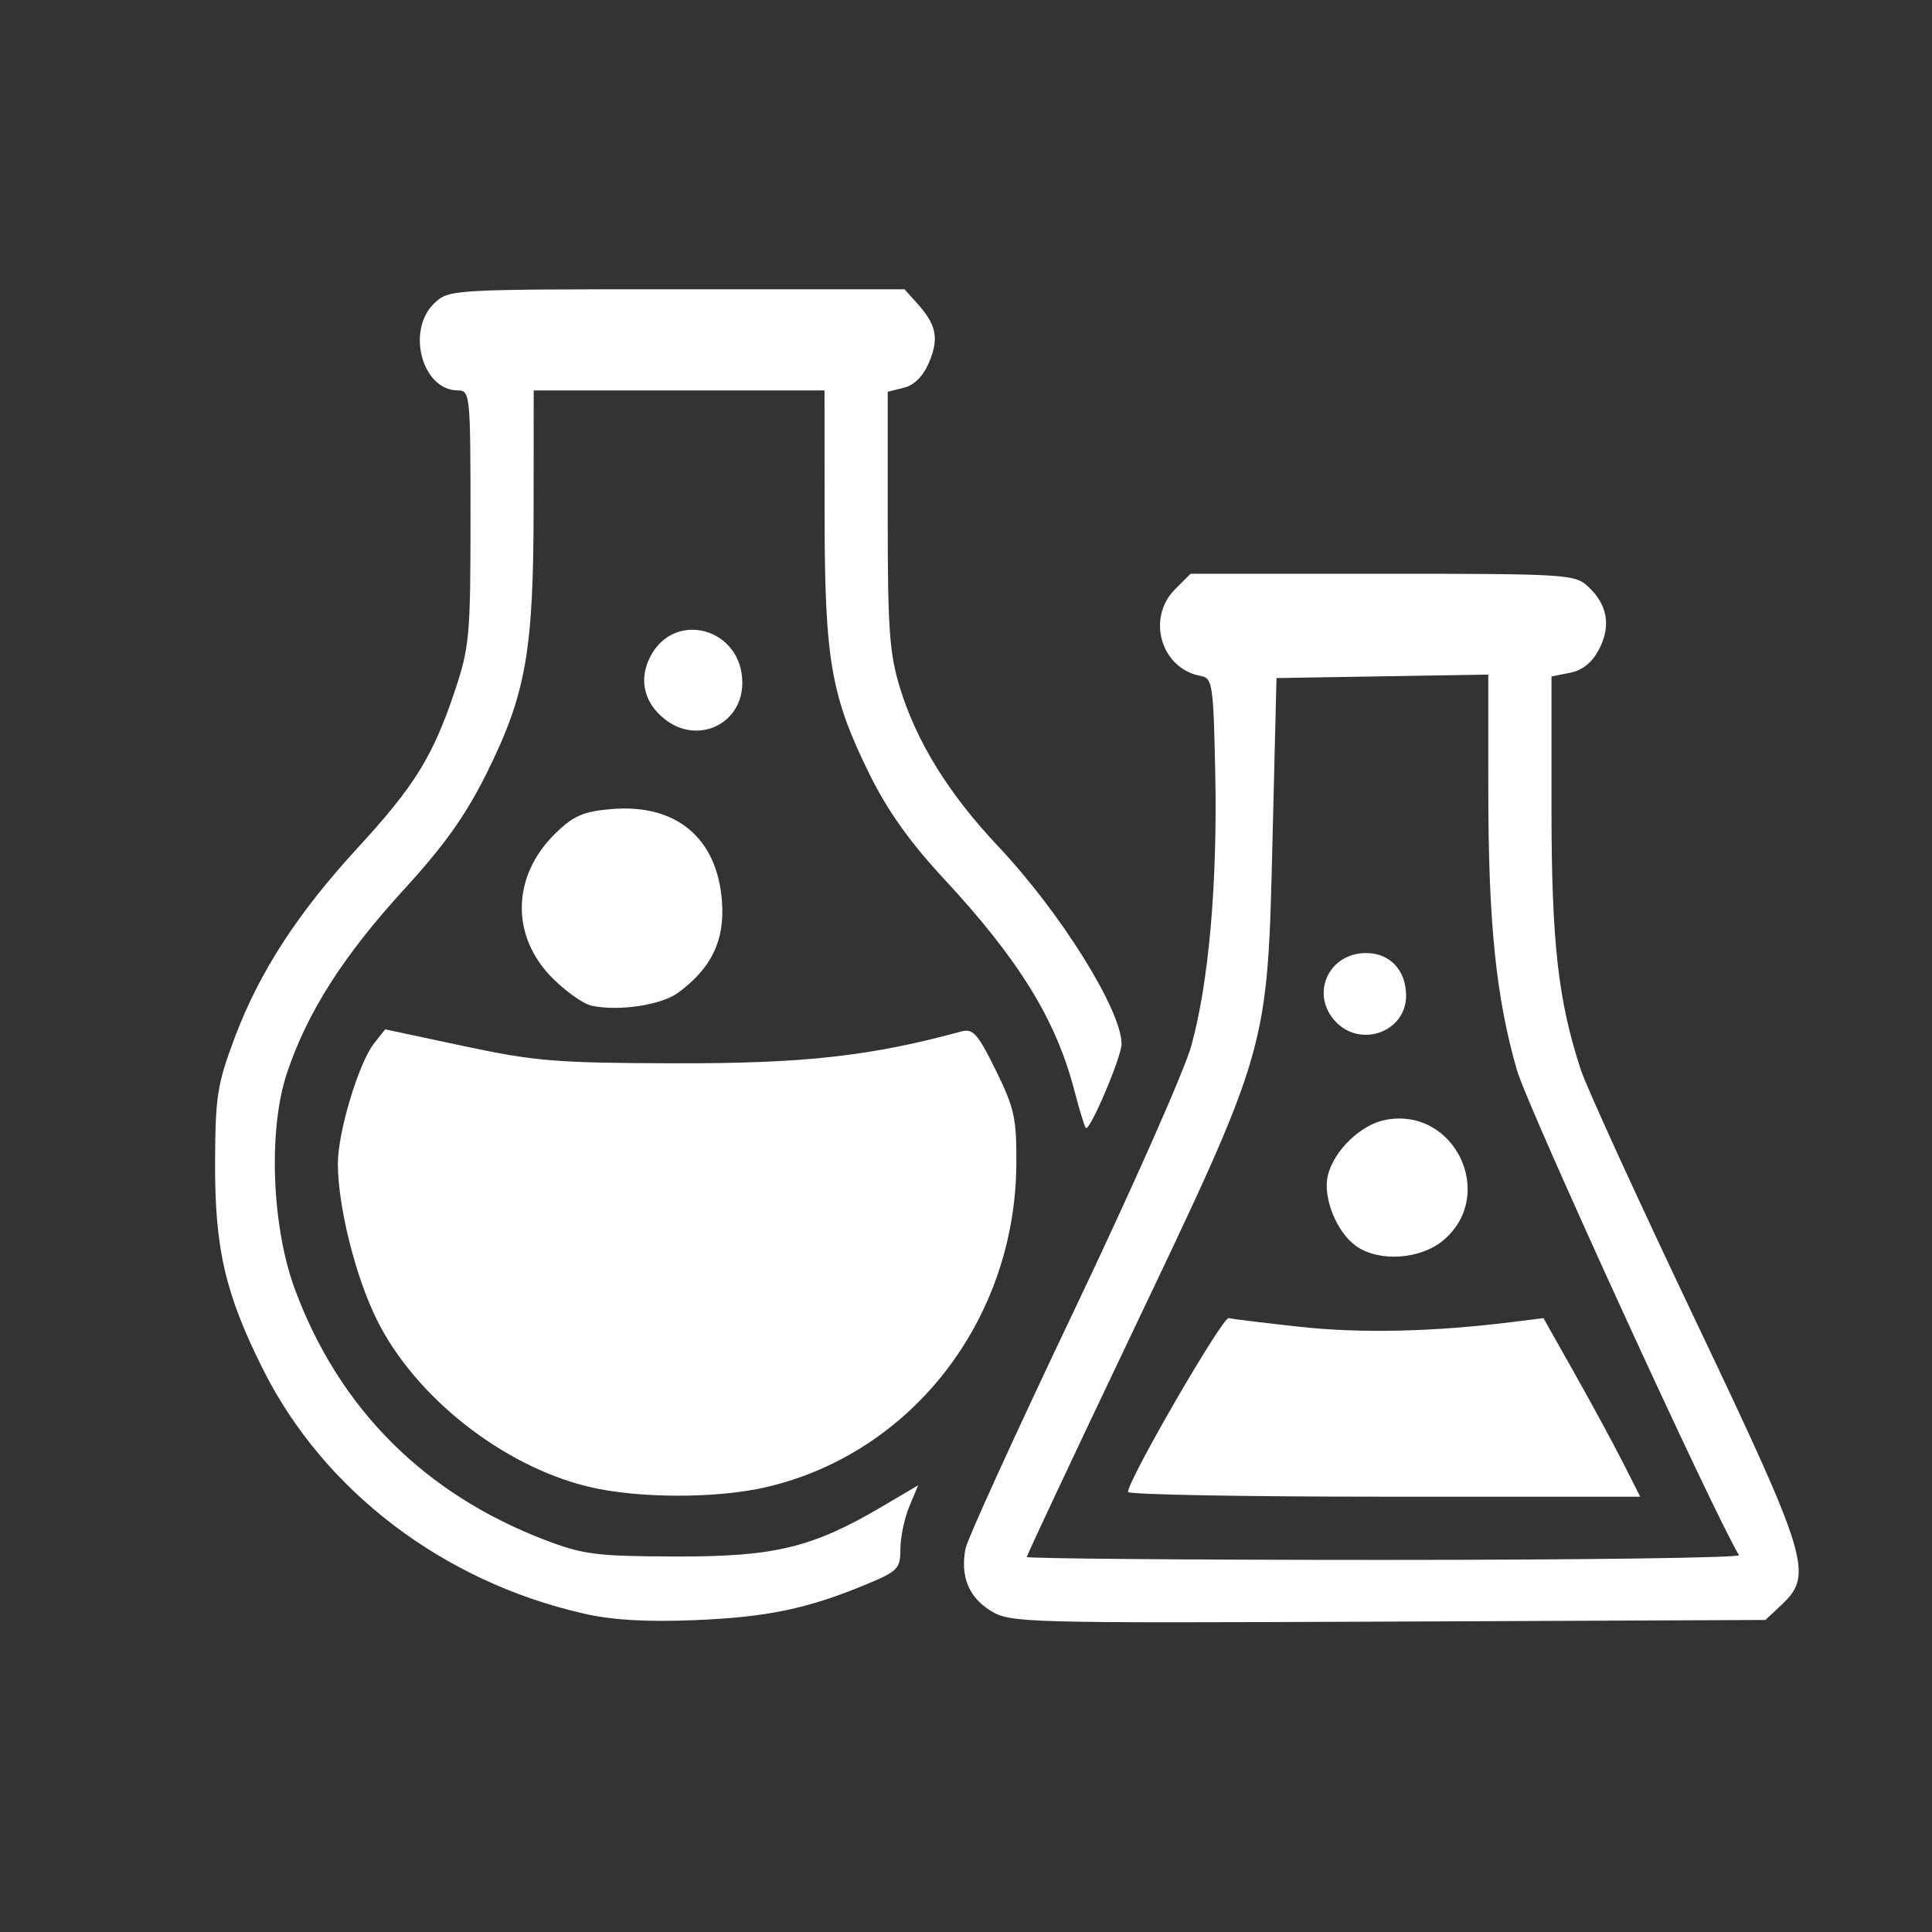 <?xml version="1.0" encoding="UTF-8" standalone="no"?>
<!-- Created with Inkscape (http://www.inkscape.org/) -->

<svg:svg
   xmlns:dc="http://purl.org/dc/elements/1.1/"
   xmlns:cc="http://creativecommons.org/ns#"
   xmlns:rdf="http://www.w3.org/1999/02/22-rdf-syntax-ns#"
   xmlns:svg="http://www.w3.org/2000/svg"
   xmlns:sodipodi="http://sodipodi.sourceforge.net/DTD/sodipodi-0.dtd"
   xmlns:inkscape="http://www.inkscape.org/namespaces/inkscape"
   width="270"
   height="270"
   viewBox="0 0 270 270"
   id="svg10320"
   version="1.1"
   inkscape:version="0.91 r13725"
   sodipodi:docname="lab.svg">
  <svg:rect x="0" y="0" width="270" height="270" fill="#333333" stroke="none"/>
  <svg:defs
     id="defs10322" />
  <sodipodi:namedview
     id="base"
     pagecolor="#ffffff"
     bordercolor="#666666"
     borderopacity="1.0"
     inkscape:pageopacity="0.0"
     inkscape:pageshadow="2"
     inkscape:zoom="1.4"
     inkscape:cx="22.142857"
     inkscape:cy="136.92265"
     inkscape:document-units="px"
     inkscape:current-layer="layer1"
     showgrid="false"
     units="px"
     inkscape:window-width="1366"
     inkscape:window-height="719"
     inkscape:window-x="0"
     inkscape:window-y="0"
     inkscape:window-maximized="1" />
  <svg:g
     inkscape:label="Layer 1"
     inkscape:groupmode="layer"
     id="layer1"
     transform="translate(0,-782.362)">
    <svg:path
       style="fill:#000000"
       d=""
       id="path3852"
       inkscape:connector-curvature="0" />
    <svg:path
       style="fill:#000000"
       d=""
       id="path3850"
       inkscape:connector-curvature="0" />
    <svg:path
       style="fill:#000000"
       d=""
       id="path3865"
       inkscape:connector-curvature="0" />
    <svg:path
       style="fill:#ffffff"
       d="m 81.657,1007.879 c -19.71,-4.458 -36.393,-17.152 -44.914,-34.177 -5.277,-10.544 -6.736,-16.871 -6.685,-28.998 0.038,-9.139 0.316,-10.885 2.765,-17.381 3.454,-9.162 8.762,-17.341 17.211,-26.524 7.871,-8.554 10.453,-12.716 13.477,-21.723 2.106,-6.275 2.244,-7.771 2.244,-24.419 0,-17.145 -0.059,-17.734 -1.767,-17.734 -5.013,0 -7.265,-8.448 -3.256,-12.214 2.021,-1.899 2.41,-1.921 33.859,-1.921 l 31.814,0 1.789,1.988 c 2.671,2.967 3.054,4.855 1.66,8.19 -0.816,1.953 -2.055,3.211 -3.525,3.58 l -2.267,0.569 0,17.922 c 0,15.316 0.252,18.738 1.735,23.536 2.324,7.521 6.819,14.767 13.659,22.018 8.754,9.279 17.26,22.891 17.285,27.659 0.009,1.787 -4.453,12.287 -4.993,11.747 -0.179,-0.179 -0.913,-2.58 -1.631,-5.334 -2.556,-9.814 -7.754,-18.235 -18.189,-29.472 -4.757,-5.122 -7.887,-9.519 -10.398,-14.607 -5.404,-10.949 -6.274,-15.963 -6.29,-36.212 l -0.013,-17.448 -20.319,0 -20.319,0 -0.015,16.565 c -0.018,19.911 -1.074,25.863 -6.539,36.884 -2.925,5.899 -5.905,10.096 -11.547,16.262 -8.515,9.306 -13.537,17.183 -16.388,25.702 -2.641,7.895 -2.134,21.469 1.13,30.25 6.179,16.622 18.058,28.524 34.913,34.98 5.355,2.051 7.203,2.285 18.324,2.317 13.816,0.04 19.065,-1.234 28.852,-7.005 l 4.999,-2.947 -1.244,2.978 c -0.684,1.638 -1.244,4.309 -1.244,5.936 0,2.75 -0.339,3.099 -4.829,4.959 -8.183,3.392 -13.779,4.557 -23.883,4.973 -6.681,0.275 -11.512,-0 -15.46,-0.899 z m 56.785,-0.414 c -3.075,-1.887 -4.271,-4.863 -3.501,-8.712 0.267,-1.335 7.084,-16.276 15.149,-33.203 8.065,-16.927 15.442,-33.585 16.393,-37.018 2.448,-8.833 3.67,-22.751 3.351,-38.148 -0.258,-12.434 -0.382,-13.26 -2.042,-13.561 -5.528,-1.002 -7.614,-8.07 -3.574,-12.11 l 2.168,-2.168 26.819,0 c 25.719,0 26.897,0.073 28.741,1.791 2.703,2.518 3.223,5.482 1.536,8.745 -0.958,1.853 -2.303,2.949 -4.047,3.298 l -2.612,0.522 0,18.364 c 0,18.715 0.923,26.949 4.102,36.611 0.803,2.44 7.961,18.092 15.906,34.783 15.939,33.483 16.632,35.758 12.167,39.954 l -2.279,2.142 -52.715,0.229 c -51.186,0.222 -52.798,0.178 -55.562,-1.519 z m 104.584,-7.766 c -3.481,-5.691 -29.511,-62.54 -31.018,-67.743 -2.935,-10.132 -4.013,-20.651 -4.016,-39.175 l -0.003,-16.144 -14.798,0.242 -14.798,0.242 -0.544,22.086 c -0.747,30.3 -0.367,28.974 -20.274,70.769 -7.743,16.256 -14.077,29.742 -14.077,29.97 0,0.228 22.485,0.415 49.967,0.415 27.482,0 49.784,-0.298 49.561,-0.663 z m -85.386,-8.834 c 0.017,-1.708 13.214,-24.488 14.07,-24.289 0.536,0.125 5.042,0.672 10.013,1.216 8.405,0.921 18.608,0.693 29.461,-0.657 l 4.52,-0.562 4.414,7.839 c 2.427,4.312 5.469,9.926 6.758,12.477 l 2.345,4.638 -35.794,0 c -19.687,0 -35.791,-0.298 -35.788,-0.663 z m 31.9,-34.349 c -2.725,-1.909 -4.698,-6.782 -3.98,-9.831 0.829,-3.52 4.611,-7.173 8.105,-7.828 9.649,-1.81 15.541,10.527 8.042,16.838 -3.189,2.683 -8.953,3.072 -12.167,0.821 z m -2.754,-31.247 c -3.769,-3.769 -1.242,-9.718 4.129,-9.718 3.341,0 5.589,2.406 5.589,5.983 0,4.928 -6.158,7.295 -9.718,3.735 z m -104.57,64.857 c -12.028,-2.911 -24.29,-12.613 -29.595,-23.414 -2.973,-6.053 -5.379,-15.713 -5.405,-21.693 -0.018,-4.382 2.907,-14.112 5.066,-16.849 l 1.545,-1.958 11.043,2.354 c 9.915,2.114 12.939,2.358 29.595,2.393 17.942,0.037 27.212,-0.997 39.882,-4.448 1.629,-0.444 2.302,0.313 4.816,5.419 2.601,5.284 2.917,6.722 2.874,13.109 -0.145,21.707 -14.531,40.339 -34.844,45.127 -6.981,1.645 -18.085,1.627 -24.977,-0.041 z m 0.473,-67.212 c -1.132,-0.24 -3.588,-1.966 -5.458,-3.836 -5.905,-5.905 -5.723,-14.33 0.437,-20.301 2.506,-2.429 3.893,-3.023 7.812,-3.349 9.068,-0.752 14.8,4.079 15.423,12.997 0.377,5.399 -1.469,9.221 -6.117,12.663 -2.346,1.737 -8.287,2.633 -12.098,1.825 z m 10.228,-40.036 c -2.926,-2.301 -3.685,-5.562 -2.037,-8.749 3.422,-6.617 12.861,-3.94 12.861,3.648 0,5.786 -6.224,8.719 -10.825,5.101 z"
       id="path3347"
       inkscape:connector-curvature="0" />
  </svg:g>
  <style />
</svg:svg>
